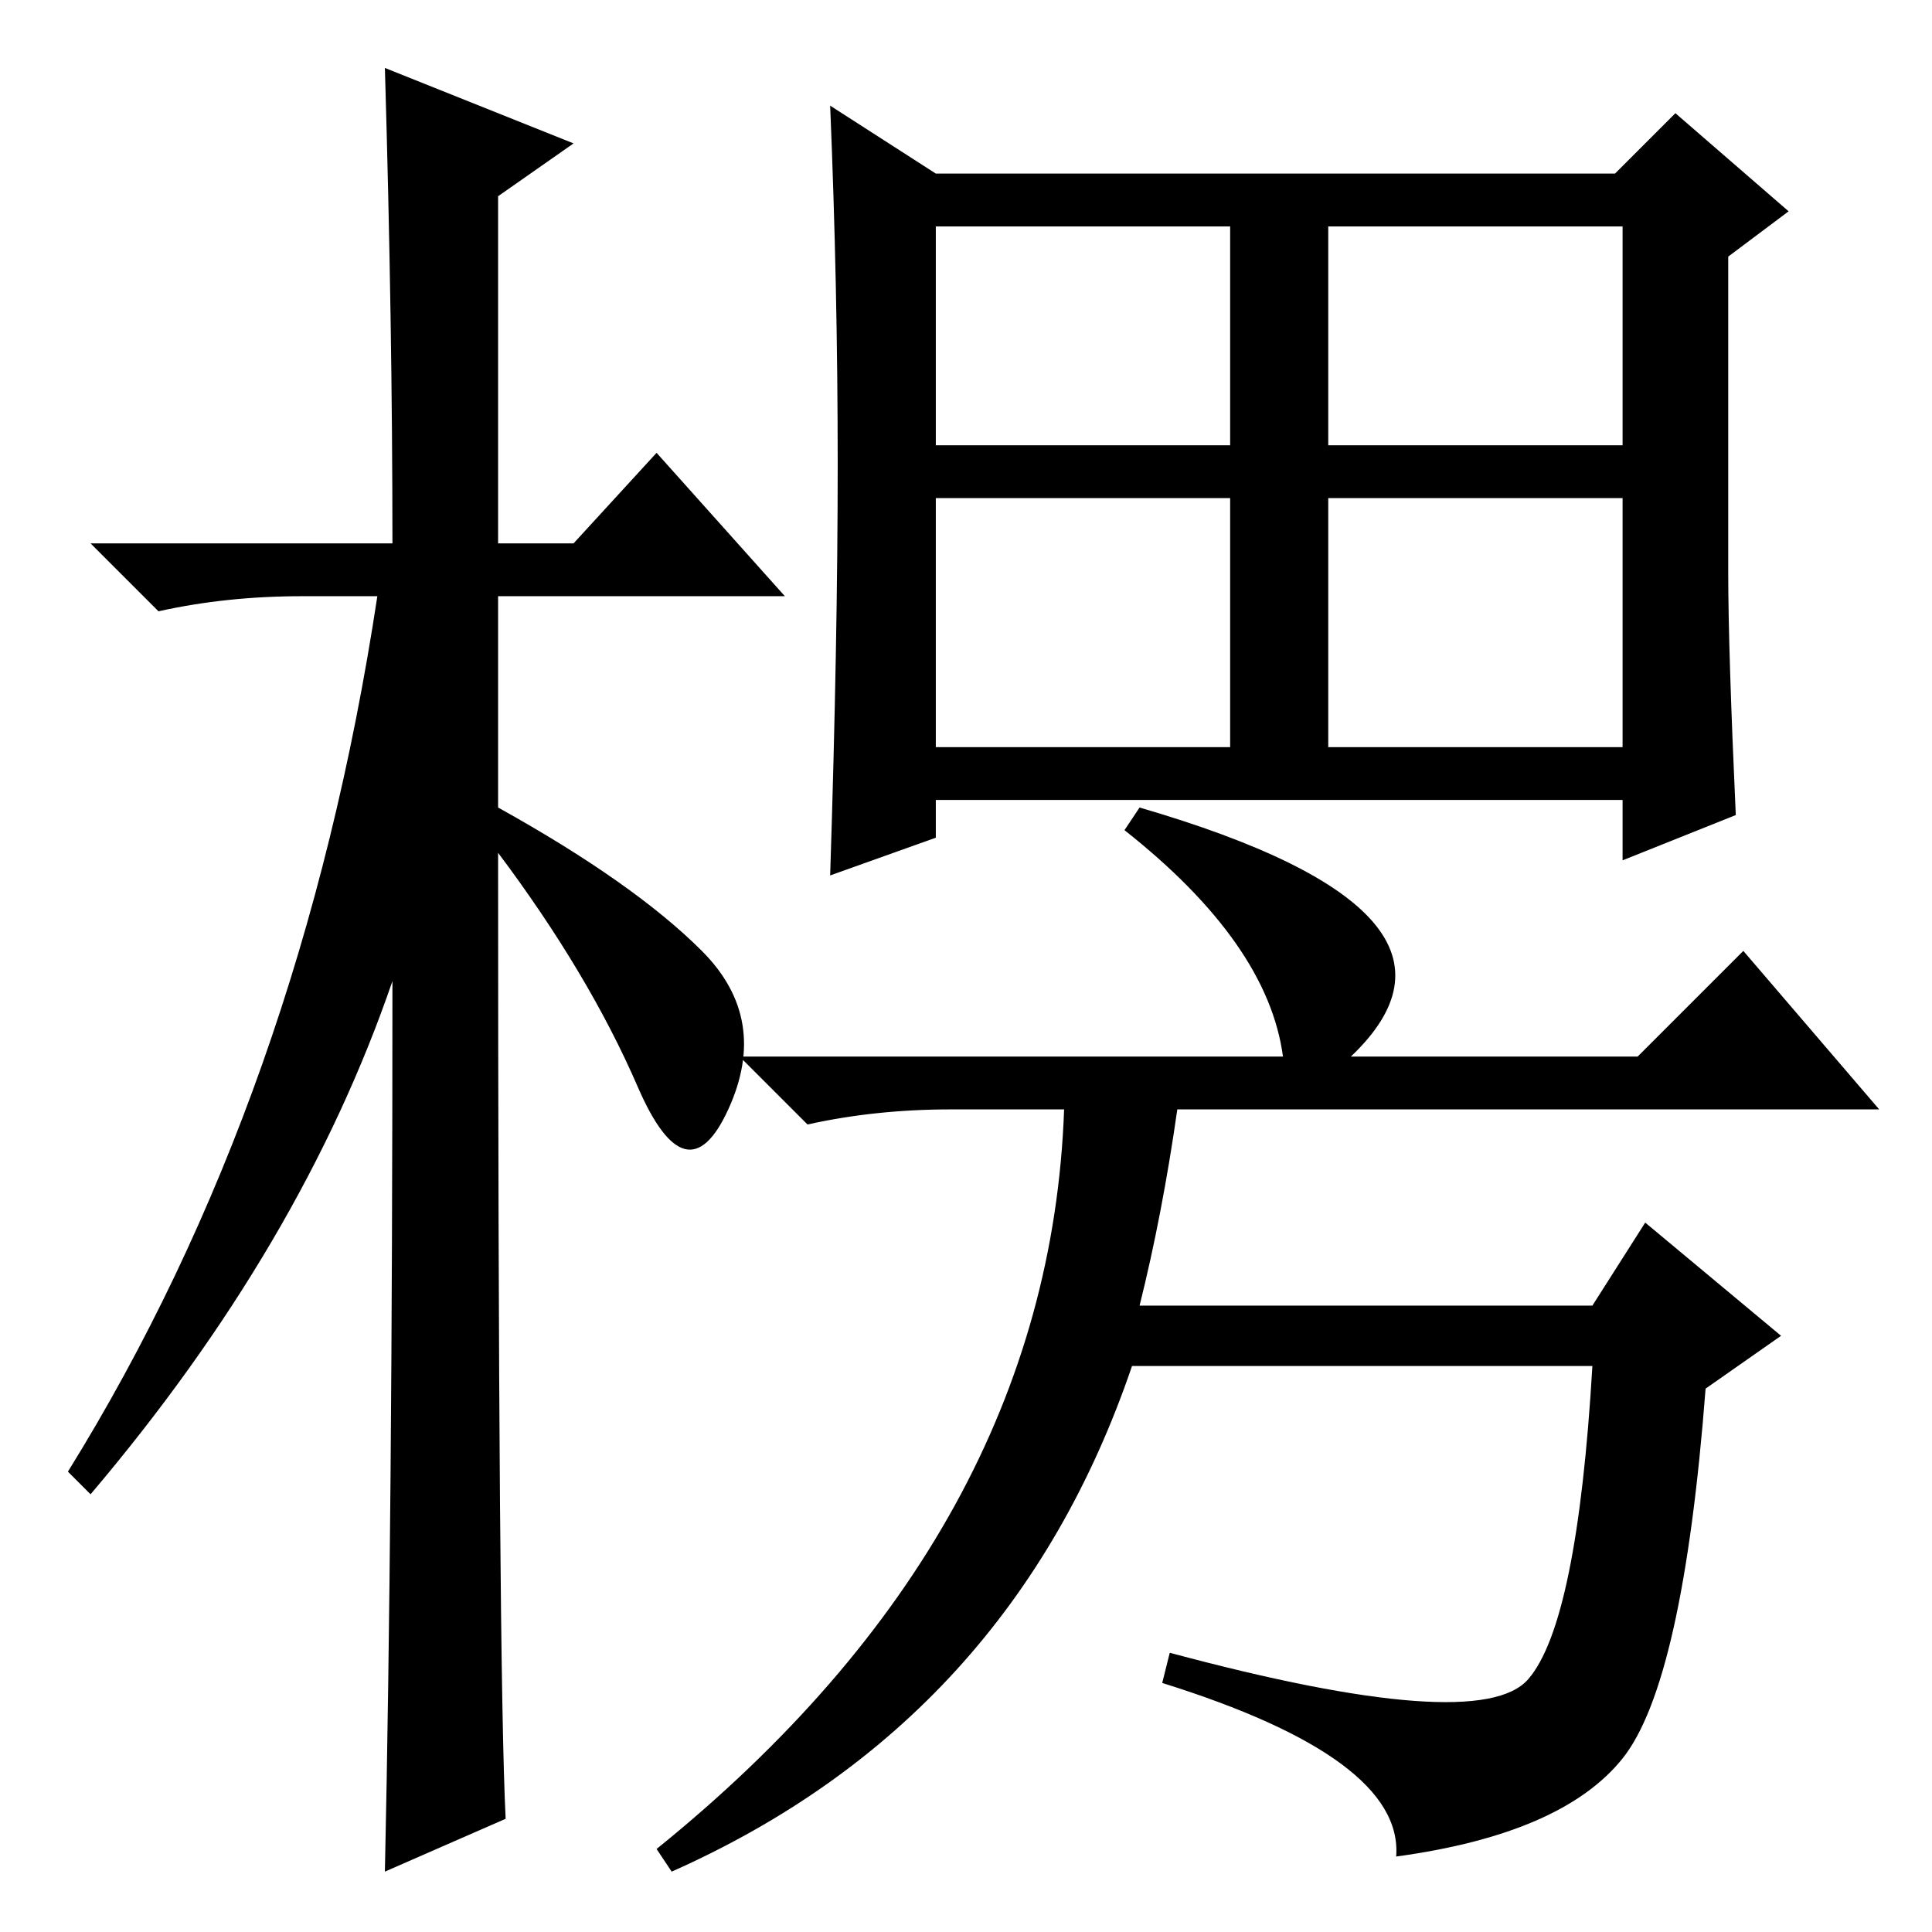 <?xml version="1.0" standalone="no"?>
<!DOCTYPE svg PUBLIC "-//W3C//DTD SVG 1.1//EN" "http://www.w3.org/Graphics/SVG/1.1/DTD/svg11.dtd" >
<svg xmlns="http://www.w3.org/2000/svg" xmlns:xlink="http://www.w3.org/1999/xlink" version="1.1" viewBox="0 -36 256 256">
  <g transform="matrix(1 0 0 -1 0 220)">
   <path fill="currentColor"
d="M67 15l-16 -7q1 46 1 118q-12 -35 -40 -68l-3 3q31 50 41 116h-10q-10 0 -19 -2l-9 9h40q0 29 -1 63l25 -10l-10 -7v-46h10l11 12l17 -19h-38v-28q18 -10 27 -19t3.5 -21t-12 3t-18.5 31q0 -108 1 -128zM229 180q0 -10 1 -32l-15 -6v8h-91v-5l-14 -5q1 31 1 54.5t-1 47.5
l14 -9h90l8 8l15 -13l-8 -6v-42zM124 197h39v29h-39v-29zM124 157h39v33h-39v-33zM176 197h39v29h-39v-29zM176 157h39v33h-39v-33zM226 72q-3 -39 -11 -49t-30 -13q1 13 -31 23l1 4q41 -11 47.5 -3.5t8.5 41.5h-61q-16 -47 -61 -67l-2 3q52 42 54 98h-15q-10 0 -19 -2l-9 9
h72q-2 15 -21 30l2 3q48 -14 28 -33h38l14 14l18 -21h-93q-2 -14 -5 -26h60l7 11l18 -15z" />
  </g>

</svg>
